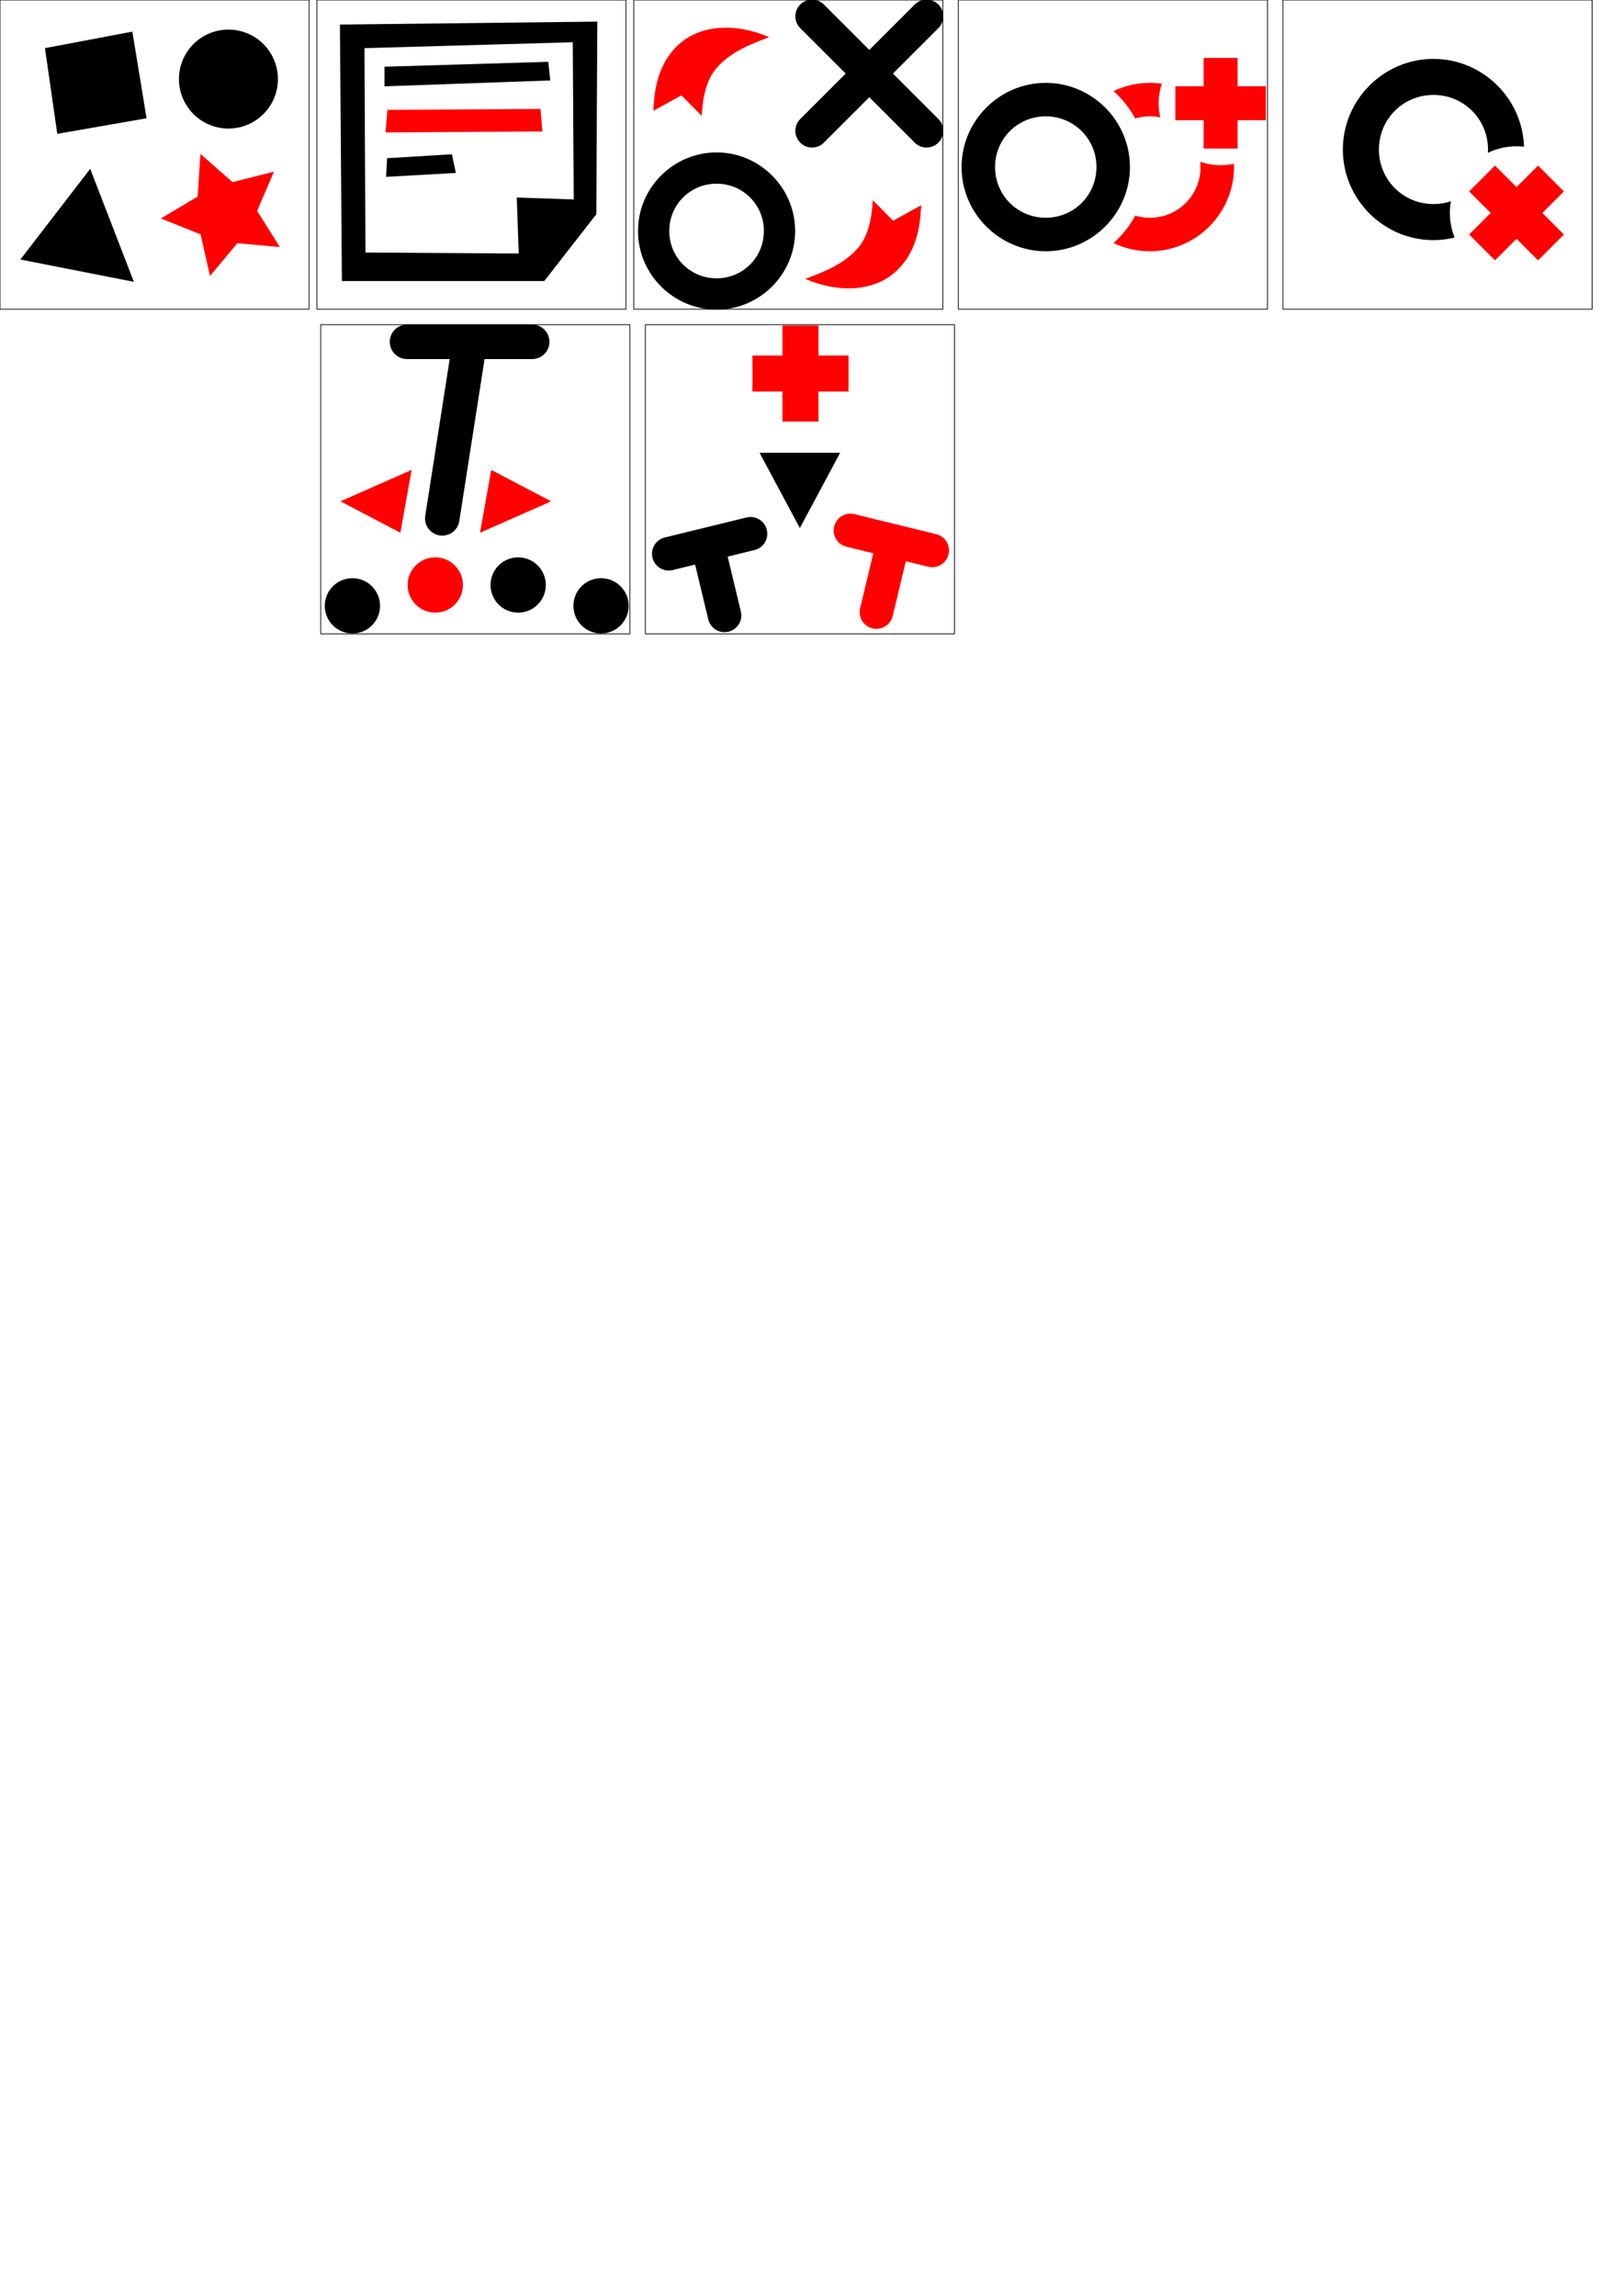<?xml version="1.0" encoding="UTF-8" standalone="no"?>
<svg
   sodipodi:docname="icon_sprites_src.svg"
   inkscape:version="1.2.2 (b0a84865, 2022-12-01)"
   id="svg8"
   version="1.1"
   viewBox="0 0 210 297"
   height="297mm"
   width="210mm"
   xmlns:inkscape="http://www.inkscape.org/namespaces/inkscape"
   xmlns:sodipodi="http://sodipodi.sourceforge.net/DTD/sodipodi-0.dtd"
   xmlns="http://www.w3.org/2000/svg"
   xmlns:svg="http://www.w3.org/2000/svg"
   xmlns:rdf="http://www.w3.org/1999/02/22-rdf-syntax-ns#"
   xmlns:cc="http://creativecommons.org/ns#"
   xmlns:dc="http://purl.org/dc/elements/1.1/">
  <defs
     id="defs2">
    <marker
       inkscape:stockid="TriangleInL"
       orient="auto"
       refY="0.0"
       refX="0.0"
       id="TriangleInL"
       style="overflow:visible"
       inkscape:isstock="true">
      <path
         id="path1120"
         d="M 5.77,0.0 L -2.88,5.0 L -2.88,-5.0 L 5.77,0.0 z "
         style="fill-rule:evenodd;stroke:#000000;stroke-width:1pt;stroke-opacity:1;fill:#000000;fill-opacity:1"
         transform="scale(-0.8)" />
    </marker>
    <marker
       inkscape:stockid="Arrow1Lend"
       orient="auto"
       refY="0.0"
       refX="0.0"
       id="Arrow1Lend"
       style="overflow:visible;"
       inkscape:isstock="true">
      <path
         id="path990"
         d="M 0.0,0.0 L 5.0,-5.0 L -12.5,0.0 L 5.0,5.0 L 0.0,0.0 z "
         style="fill-rule:evenodd;stroke:#000000;stroke-width:1pt;stroke-opacity:1;fill:#000000;fill-opacity:1"
         transform="scale(0.8) rotate(180) translate(12.5,0)" />
    </marker>
    <marker
       inkscape:stockid="Arrow1Lstart"
       orient="auto"
       refY="0.0"
       refX="0.0"
       id="marker1265"
       style="overflow:visible"
       inkscape:isstock="true">
      <path
         id="path1263"
         d="M 0.0,0.0 L 5.0,-5.0 L -12.5,0.0 L 5.0,5.0 L 0.0,0.0 z "
         style="fill-rule:evenodd;stroke:#000000;stroke-width:1pt;stroke-opacity:1;fill:#000000;fill-opacity:1"
         transform="scale(0.8) translate(12.5,0)" />
    </marker>
    <marker
       inkscape:stockid="Arrow1Lstart"
       orient="auto"
       refY="0.0"
       refX="0.0"
       id="Arrow1Lstart"
       style="overflow:visible"
       inkscape:isstock="true">
      <path
         id="path987"
         d="M 0.0,0.0 L 5.0,-5.0 L -12.5,0.0 L 5.0,5.0 L 0.0,0.0 z "
         style="fill-rule:evenodd;stroke:#000000;stroke-width:1pt;stroke-opacity:1;fill:#000000;fill-opacity:1"
         transform="scale(0.8) translate(12.5,0)" />
    </marker>
    <inkscape:path-effect
       effect="powerstroke"
       id="path-effect886"
       is_visible="true"
       lpeversion="1"
       offset_points="0.174,0.814 | 0.472,0.967 | 1,3.221"
       sort_points="true"
       interpolator_type="CentripetalCatmullRom"
       interpolator_beta="0.2"
       start_linecap_type="zerowidth"
       linejoin_type="round"
       miter_limit="4"
       scale_width="1"
       end_linecap_type="zerowidth" />
  </defs>
  <sodipodi:namedview
     inkscape:window-maximized="0"
     inkscape:window-y="38"
     inkscape:window-x="0"
     inkscape:window-height="842"
     inkscape:window-width="1440"
     showgrid="false"
     inkscape:document-rotation="0"
     inkscape:current-layer="svg-icon-insert-stitch"
     inkscape:document-units="mm"
     inkscape:cy="242.66406"
     inkscape:cx="275.34942"
     inkscape:zoom="2.0192524"
     inkscape:pageshadow="2"
     inkscape:pageopacity="0.0"
     borderopacity="1.0"
     bordercolor="#666666"
     pagecolor="#ffffff"
     id="base"
     inkscape:object-nodes="false"
     inkscape:snap-others="true"
     inkscape:snap-nodes="true"
     inkscape:snap-global="false"
     inkscape:snap-bbox="true"
     inkscape:snap-bbox-midpoints="true"
     inkscape:snap-intersection-paths="true"
     inkscape:showpageshadow="2"
     inkscape:pagecheckerboard="0"
     inkscape:deskcolor="#d1d1d1" />
  <g
     id="layer1"
     inkscape:groupmode="layer"
     inkscape:label="Warstwa 1">
    <g
       id="svg-icon-default">
      <rect
         style="fill:none;stroke-width:0.1;stroke-linecap:round;stroke-linejoin:bevel;stroke:#000000"
         id="rect10"
         width="40"
         height="40"
         x="0"
         y="0" />
      <path
         style="fill:#000000;stroke:#000000;stroke-width:0.265px;stroke-linecap:butt;stroke-linejoin:miter;stroke-opacity:1"
         d="M 5.966,6.337 7.525,17.161 18.813,15.193 17.017,4.246 Z"
         id="path12" />
      <path
         id="path14"
         style="fill:#000000;stroke:none;stroke-width:0.1;stroke-linecap:round;stroke-linejoin:bevel"
         d="m 35.958,10.229 a 6.401,6.401 0 0 1 -6.401,6.401 6.401,6.401 0 0 1 -6.401,-6.401 6.401,6.401 0 0 1 6.401,-6.401 6.401,6.401 0 0 1 6.401,6.401 z" />
      <path
         style="fill:#000000;stroke:none;stroke-width:0.265px;stroke-linecap:butt;stroke-linejoin:miter;stroke-opacity:1"
         d="M 11.672,21.838 2.636,33.574 17.32,36.46 Z"
         id="path17" />
      <path
         id="path39"
         style="fill:#ff0000;stroke:none;stroke-width:0.1;stroke-linecap:round;stroke-linejoin:bevel"
         inkscape:transform-center-x="0.60115692"
         inkscape:transform-center-y="0.20129869"
         d="m 27.173,35.707 -1.221,-5.392 -5.134,-2.051 4.751,-2.827 0.365,-5.517 4.157,3.645 5.359,-1.358 -2.182,5.08 2.948,4.677 -5.506,-0.505 z" />
    </g>
    <g
       id="svg-icon-new-page">
      <rect
         style="fill:none;stroke:#000000;stroke-width:0.1;stroke-linecap:round;stroke-linejoin:bevel"
         id="rect49"
         width="40"
         height="40"
         x="41"
         y="0" />
      <path
         id="path51"
         style="fill:#000000;stroke:none;stroke-width:1px;stroke-linecap:butt;stroke-linejoin:miter;stroke-opacity:1"
         d="M 291.648 10.553 L 165.971 11.992 L 166.932 137.189 L 265.746 137.189 L 291.17 104.572 L 291.648 10.553 z M 279.658 20.627 L 280.137 97.377 L 252.314 96.416 L 253.275 123.76 L 178.443 123.279 L 177.963 23.504 L 279.658 20.627 z M 220.656 75.311 L 188.996 77.23 L 188.518 86.344 L 222.574 84.426 L 220.656 75.311 z "
         transform="scale(0.265)" />
      <path
         style="fill:#000000;stroke:none;stroke-width:0.265px;stroke-linecap:butt;stroke-linejoin:miter;stroke-opacity:1"
         d="M 49.751,8.63 V 11.169 L 71.2,10.407 70.947,7.996 Z"
         id="path55" />
      <path
         style="fill:#ff0000;stroke:none;stroke-width:0.265px;stroke-linecap:butt;stroke-linejoin:miter;stroke-opacity:1"
         d="M 70.185,17.007 49.878,17.134 50.132,14.215 69.931,14.088 Z"
         id="path57" />
    </g>
    <g
       id="svg-icon-delete-stitch">
      <rect
         style="fill:none;stroke:#000000;stroke-width:0.1;stroke-linecap:butt;stroke-linejoin:miter;stroke-miterlimit:4;stroke-dasharray:none"
         id="rect1443"
         width="40"
         height="40"
         x="166"
         y="0" />
      <path
         id="path1480"
         style="color:#000000;font-style:normal;font-variant:normal;font-weight:normal;font-stretch:normal;font-size:medium;line-height:normal;font-family:sans-serif;font-variant-ligatures:normal;font-variant-position:normal;font-variant-caps:normal;font-variant-numeric:normal;font-variant-alternates:normal;font-variant-east-asian:normal;font-feature-settings:normal;font-variation-settings:normal;text-indent:0;text-align:start;text-decoration:none;text-decoration-line:none;text-decoration-style:solid;text-decoration-color:#000000;letter-spacing:normal;word-spacing:normal;text-transform:none;writing-mode:lr-tb;direction:ltr;text-orientation:mixed;dominant-baseline:auto;baseline-shift:baseline;text-anchor:start;white-space:normal;shape-padding:0;shape-margin:0;inline-size:0;clip-rule:nonzero;display:inline;overflow:visible;visibility:visible;isolation:auto;mix-blend-mode:normal;color-interpolation:sRGB;color-interpolation-filters:linearRGB;solid-color:#000000;solid-opacity:1;vector-effect:none;fill:#000000;fill-opacity:1;fill-rule:nonzero;stroke:none;stroke-width:4.663;stroke-linecap:round;stroke-linejoin:bevel;stroke-miterlimit:4;stroke-dasharray:none;stroke-dashoffset:0;stroke-opacity:1;color-rendering:auto;image-rendering:auto;shape-rendering:auto;text-rendering:auto;enable-background:accumulate;stop-color:#000000"
         d="m 185.471,7.622 c -6.445,0.002 -11.718,5.279 -11.716,11.724 0.001,6.445 5.278,11.717 11.722,11.715 0.942,-3.5e-4 1.858,-0.114 2.737,-0.327 a 8.625,8.625 0 0 1 -0.477,-4.704 c -0.709,0.236 -1.468,0.366 -2.261,0.366 -3.925,0.001 -7.056,-3.128 -7.057,-7.052 -9.8e-4,-3.925 3.129,-7.059 7.054,-7.061 3.925,-0.001 7.059,3.131 7.06,7.056 3e-5,0.144 -0.005,0.287 -0.013,0.429 a 8.625,8.625 0 0 1 4.669,-0.789 C 196.996,12.699 191.797,7.619 185.472,7.622 Z" />
      <path
         d="m 199.01,21.422 -2.786,2.786 -2.786,-2.786 -3.343,3.343 2.786,2.786 -2.786,2.786 3.343,3.343 2.786,-2.786 2.786,2.786 3.343,-3.343 -2.786,-2.786 2.786,-2.786 z"
         style="fill:#ff0000;stroke:none;stroke-width:5.843;stroke-linecap:butt;stroke-linejoin:round;stroke-miterlimit:4;stroke-dasharray:none;stroke-dashoffset:0"
         id="path1498" />
    </g>
    <g
       id="svg-icon-change-stitch-type">
      <rect
         style="fill:none;stroke:#000000;stroke-width:0.1;stroke-linecap:round;stroke-linejoin:bevel"
         width="40"
         height="40"
         x="82"
         y="0"
         id="rect926" />
      <path
         style="color:#000000;font-style:normal;font-variant:normal;font-weight:normal;font-stretch:normal;font-size:medium;line-height:normal;font-family:sans-serif;font-variant-ligatures:normal;font-variant-position:normal;font-variant-caps:normal;font-variant-numeric:normal;font-variant-alternates:normal;font-variant-east-asian:normal;font-feature-settings:normal;font-variation-settings:normal;text-indent:0;text-align:start;text-decoration:none;text-decoration-line:none;text-decoration-style:solid;text-decoration-color:#000000;letter-spacing:normal;word-spacing:normal;text-transform:none;writing-mode:lr-tb;direction:ltr;text-orientation:mixed;dominant-baseline:auto;baseline-shift:baseline;text-anchor:start;white-space:normal;shape-padding:0;shape-margin:0;inline-size:0;clip-rule:nonzero;display:inline;overflow:visible;visibility:visible;isolation:auto;mix-blend-mode:normal;color-interpolation:sRGB;color-interpolation-filters:linearRGB;solid-color:#000000;solid-opacity:1;vector-effect:none;fill:#000000;fill-opacity:1;fill-rule:nonzero;stroke:none;stroke-width:4.045;stroke-linecap:round;stroke-linejoin:bevel;stroke-miterlimit:4;stroke-dasharray:none;stroke-dashoffset:0;stroke-opacity:1;color-rendering:auto;image-rendering:auto;shape-rendering:auto;text-rendering:auto;enable-background:accumulate;stop-color:#000000"
         d="m 92.715,19.718 c -5.591,0.002 -10.165,4.579 -10.164,10.17 0.001,5.591 4.578,10.165 10.169,10.163 5.591,-0.002 10.165,-4.579 10.164,-10.17 -0.001,-5.591 -4.578,-10.165 -10.169,-10.163 z m 0.001,4.044 c 3.405,-0.001 6.123,2.716 6.124,6.12 8.57e-4,3.405 -2.716,6.121 -6.121,6.123 -3.405,0.001 -6.121,-2.713 -6.122,-6.118 -8.57e-4,-3.405 2.714,-6.124 6.119,-6.125 z"
         id="path983" />
      <path
         id="path977"
         style="color:#000000;font-style:normal;font-variant:normal;font-weight:normal;font-stretch:normal;font-size:medium;line-height:normal;font-family:sans-serif;font-variant-ligatures:normal;font-variant-position:normal;font-variant-caps:normal;font-variant-numeric:normal;font-variant-alternates:normal;font-variant-east-asian:normal;font-feature-settings:normal;font-variation-settings:normal;text-indent:0;text-align:start;text-decoration:none;text-decoration-line:none;text-decoration-style:solid;text-decoration-color:#000000;letter-spacing:normal;word-spacing:normal;text-transform:none;writing-mode:lr-tb;direction:ltr;text-orientation:mixed;dominant-baseline:auto;baseline-shift:baseline;text-anchor:start;white-space:normal;shape-padding:0;shape-margin:0;inline-size:0;clip-rule:nonzero;display:inline;overflow:visible;visibility:visible;isolation:auto;mix-blend-mode:normal;color-interpolation:sRGB;color-interpolation-filters:linearRGB;solid-color:#000000;solid-opacity:1;vector-effect:none;fill:#000000;fill-opacity:1;fill-rule:nonzero;stroke:none;stroke-width:4.324;stroke-linecap:round;stroke-linejoin:miter;stroke-miterlimit:4;stroke-dasharray:none;stroke-dashoffset:0;stroke-opacity:1;color-rendering:auto;image-rendering:auto;shape-rendering:auto;text-rendering:auto;enable-background:accumulate;stop-color:#000000"
         d="m 105.034,-0.05 a 2.162,2.162 0 0 0 -0.018,6.182e-4 2.162,2.162 0 0 0 -1.47,0.631 2.162,2.162 0 0 0 0,3.058 l 5.878,5.877 -5.878,5.878 a 2.162,2.162 0 0 0 0,3.058 2.162,2.162 0 0 0 3.058,0 l 5.877,-5.877 5.877,5.877 a 2.162,2.162 0 0 0 3.058,0 2.162,2.162 0 0 0 0,-3.058 l -5.878,-5.878 5.878,-5.877 a 2.162,2.162 0 0 0 0,-3.058 2.162,2.162 0 0 0 -1.588,-0.631 2.162,2.162 0 0 0 -1.47,0.631 l -5.877,5.877 -5.877,-5.877 a 2.162,2.162 0 0 0 -1.571,-0.632 z" />
      <path
         style="color:#000000;fill:#ff0000;stroke-linecap:round;-inkscape-stroke:none"
         d="m 112.934,25.897 c -0.142,2.562 -0.647,4.727 -1.95,6.221 -1.943,2.227 -4.844,3.202 -6.783,3.967 4.848,2.024 8.912,1.335 11.337,-0.642 2.994,-2.44 3.548,-6.014 3.647,-8.895 l -3.626,2.01 z"
         id="path1351"
         sodipodi:nodetypes="cscsccc" />
      <path
         sodipodi:nodetypes="cscsccc"
         id="path1500"
         d="M 90.794,14.989 C 90.936,12.427 91.44,10.262 92.744,8.768 94.687,6.54 97.588,5.565 99.527,4.801 94.679,2.777 90.615,3.466 88.19,5.443 85.196,7.883 84.643,11.456 84.543,14.338 l 3.626,-2.01 z"
         style="color:#000000;fill:#ff0000;stroke-linecap:round;-inkscape-stroke:none" />
    </g>
    <g
       id="svg-icon-reconnect-stitch">
      <rect
         y="42"
         x="41.5"
         height="40"
         width="40"
         id="rect1514-8"
         style="fill:none;stroke:#000000;stroke-width:0.1;stroke-linecap:butt;stroke-linejoin:bevel;stroke-miterlimit:4;stroke-dasharray:none;stroke-dashoffset:0" />
      <path
         id="path1516-7"
         style="stroke-width:0.127;stroke-linejoin:bevel"
         d="m 49.173,78.375 a 3.574,3.574 0 0 1 -3.574,3.574 3.574,3.574 0 0 1 -3.574,-3.574 3.574,3.574 0 0 1 3.574,-3.574 3.574,3.574 0 0 1 3.574,3.574 z" />
      <path
         id="circle1518-1"
         style="fill:#ff0000;stroke-width:0.127;stroke-linejoin:bevel"
         d="m 59.896,75.679 a 3.574,3.574 0 0 1 -3.574,3.574 3.574,3.574 0 0 1 -3.574,-3.574 3.574,3.574 0 0 1 3.574,-3.574 3.574,3.574 0 0 1 3.574,3.574 z" />
      <path
         id="circle1520-5"
         style="stroke-width:0.127;stroke-linejoin:bevel"
         d="m 70.62,75.679 a 3.574,3.574 0 0 1 -3.574,3.574 3.574,3.574 0 0 1 -3.574,-3.574 3.574,3.574 0 0 1 3.574,-3.574 3.574,3.574 0 0 1 3.574,3.574 z" />
      <path
         id="circle1522-5"
         style="stroke-width:0.127;stroke-linejoin:bevel"
         d="m 81.343,78.375 a 3.574,3.574 0 0 1 -3.574,3.574 3.574,3.574 0 0 1 -3.574,-3.574 3.574,3.574 0 0 1 3.574,-3.574 3.574,3.574 0 0 1 3.574,3.574 z" />
      <path
         id="path282"
         style="color:#000000;fill:#000000;stroke-width:1.274;stroke-linecap:round;-inkscape-stroke:none"
         d="m 52.664,41.993 a 2.229,2.229 0 0 0 -2.229,2.229 2.229,2.229 0 0 0 2.229,2.229 h 5.522 l -3.161,20.265 a 2.229,2.229 0 0 0 1.858,2.547 2.229,2.229 0 0 0 2.545,-1.858 l 3.271,-20.954 h 6.165 a 2.229,2.229 0 0 0 2.229,-2.229 2.229,2.229 0 0 0 -2.229,-2.229 z" />
      <path
         sodipodi:nodetypes="cccc"
         id="path960"
         d="m 63.561,60.792 -1.452,8.126 9.199,-4.063 z"
         style="fill:#ff0000;stroke:none;stroke-width:0.466px;stroke-linecap:butt;stroke-linejoin:miter;stroke-opacity:1" />
      <path
         style="fill:#ff0000;stroke:none;stroke-width:0.466px;stroke-linecap:butt;stroke-linejoin:miter;stroke-opacity:1"
         d="m 51.806,68.918 1.452,-8.126 -9.199,4.063 z"
         id="path964"
         sodipodi:nodetypes="cccc" />
    </g>
    <g
       id="svg-icon-insert-stitch">
      <rect
         style="fill:none;stroke:#000000;stroke-width:0.1;stroke-linecap:butt;stroke-linejoin:bevel;stroke-miterlimit:4;stroke-dasharray:none;stroke-dashoffset:0"
         id="rect966"
         width="40"
         height="40"
         x="83.5"
         y="42" />
      <path
         d="m 101.247,42.114 v 3.882 h -3.882 v 4.658 h 3.882 v 3.882 h 4.658 v -3.882 h 3.882 V 45.996 h -3.882 v -3.882 z"
         style="fill:#ff0000;stroke:none;stroke-width:5.757;stroke-linecap:butt;stroke-linejoin:round;stroke-miterlimit:4;stroke-dasharray:none;stroke-dashoffset:0"
         id="path974" />
      <path
         id="path360"
         style="color:#000000;fill:#000000;stroke-width:1.239;stroke-linecap:round;-inkscape-stroke:none"
         d="m 97.112,66.882 a 2.168,2.168 0 0 0 -0.519,0.062 l -10.58,2.589 a 2.168,2.168 0 0 0 -1.589,2.62 2.168,2.168 0 0 0 2.62,1.592 l 2.897,-0.709 1.7,7.082 a 2.168,2.168 0 0 0 2.616,1.602 2.168,2.168 0 0 0 1.602,-2.613 l -1.705,-7.101 3.471,-0.849 a 2.168,2.168 0 0 0 1.589,-2.62 2.168,2.168 0 0 0 -2.102,-1.654 z" />
      <path
         id="path416"
         style="color:#000000;fill:#ff0000;stroke-width:1.239;stroke-linecap:round;-inkscape-stroke:none"
         d="m 110.037,66.451 a 2.168,2.168 0 0 0 -2.102,1.652 2.168,2.168 0 0 0 1.592,2.623 l 3.47,0.849 -1.704,7.102 a 2.168,2.168 0 0 0 1.602,2.613 2.168,2.168 0 0 0 2.613,-1.602 l 1.7,-7.084 2.897,0.709 a 2.168,2.168 0 0 0 2.623,-1.589 2.168,2.168 0 0 0 -1.592,-2.621 l -10.58,-2.589 a 2.168,2.168 0 0 0 -0.519,-0.062 z" />
      <path
         sodipodi:nodetypes="cccc"
         id="path995"
         d="m 98.28,58.577 h 10.426 l -5.213,9.733 z"
         style="fill:#000000;stroke:none;stroke-width:0.442px;stroke-linecap:butt;stroke-linejoin:miter;stroke-opacity:1" />
    </g>
    <g
       id="svg-icon-clone-stitch">
      <rect
         style="fill:none;stroke:#000000;stroke-width:0.1;stroke-linecap:round;stroke-linejoin:bevel;stroke-miterlimit:4;stroke-dasharray:none"
         id="rect920"
         width="40"
         height="40"
         x="124"
         y="0" />
      <path
         id="path1461"
         style="color:#000000;fill:#ff0000;stroke-linecap:round;-inkscape-stroke:none"
         d="M 148.773 10.72 C 147.098 10.721 145.508 11.105 144.087 11.789 A 13.181 13.181 0 0 1 146.885 15.325 C 147.482 15.148 148.116 15.053 148.774 15.052 C 149.242 15.052 149.698 15.101 150.137 15.192 A 8.017 8.017 0 0 1 149.921 13.355 A 8.017 8.017 0 0 1 150.333 10.832 C 149.823 10.759 149.302 10.72 148.773 10.72 z M 155.3 20.919 C 155.323 21.146 155.335 21.376 155.335 21.61 C 155.336 25.258 152.425 28.168 148.777 28.169 C 148.118 28.17 147.484 28.074 146.886 27.898 A 13.181 13.181 0 0 1 144.086 31.437 C 145.509 32.121 147.101 32.505 148.778 32.504 C 154.768 32.502 159.669 27.598 159.668 21.608 C 159.668 21.465 159.663 21.324 159.658 21.182 A 8.017 8.017 0 0 1 157.938 21.371 A 8.017 8.017 0 0 1 155.3 20.919 z " />
      <path
         id="rect1465"
         style="fill:#ff0000;stroke:none;stroke-width:5.431;stroke-linecap:butt;stroke-linejoin:round;stroke-miterlimit:4;stroke-dasharray:none;stroke-dashoffset:0"
         d="m 155.741,7.496 v 3.662 h -3.662 v 4.394 h 3.662 v 3.662 h 4.394 v -3.662 h 3.662 v -4.394 h -3.662 V 7.496 Z" />
      <path
         id="path1478"
         d="m 135.307,10.72 c -5.99,0.002 -10.891,4.906 -10.889,10.896 0.001,5.99 4.905,10.89 10.895,10.888 5.99,-0.002 10.891,-4.906 10.889,-10.896 -0.001,-5.99 -4.905,-10.89 -10.895,-10.888 z m 0.001,4.332 c 3.648,-0.001 6.561,2.91 6.561,6.557 9.3e-4,3.648 -2.91,6.558 -6.558,6.56 -3.648,0.001 -6.558,-2.907 -6.559,-6.555 -9.2e-4,-3.648 2.908,-6.561 6.556,-6.562 z"
         style="color:#000000;font-style:normal;font-variant:normal;font-weight:normal;font-stretch:normal;font-size:medium;line-height:normal;font-family:sans-serif;font-variant-ligatures:normal;font-variant-position:normal;font-variant-caps:normal;font-variant-numeric:normal;font-variant-alternates:normal;font-variant-east-asian:normal;font-feature-settings:normal;font-variation-settings:normal;text-indent:0;text-align:start;text-decoration:none;text-decoration-line:none;text-decoration-style:solid;text-decoration-color:#000000;letter-spacing:normal;word-spacing:normal;text-transform:none;writing-mode:lr-tb;direction:ltr;text-orientation:mixed;dominant-baseline:auto;baseline-shift:baseline;text-anchor:start;white-space:normal;shape-padding:0;shape-margin:0;inline-size:0;clip-rule:nonzero;display:inline;overflow:visible;visibility:visible;isolation:auto;mix-blend-mode:normal;color-interpolation:sRGB;color-interpolation-filters:linearRGB;solid-color:#000000;solid-opacity:1;vector-effect:none;fill:#000000;fill-opacity:1;fill-rule:nonzero;stroke:none;stroke-width:4.334;stroke-linecap:round;stroke-linejoin:bevel;stroke-miterlimit:4;stroke-dasharray:none;stroke-dashoffset:0;stroke-opacity:1;color-rendering:auto;image-rendering:auto;shape-rendering:auto;text-rendering:auto;enable-background:accumulate;stop-color:#000000" />
    </g>
  </g>
</svg>
